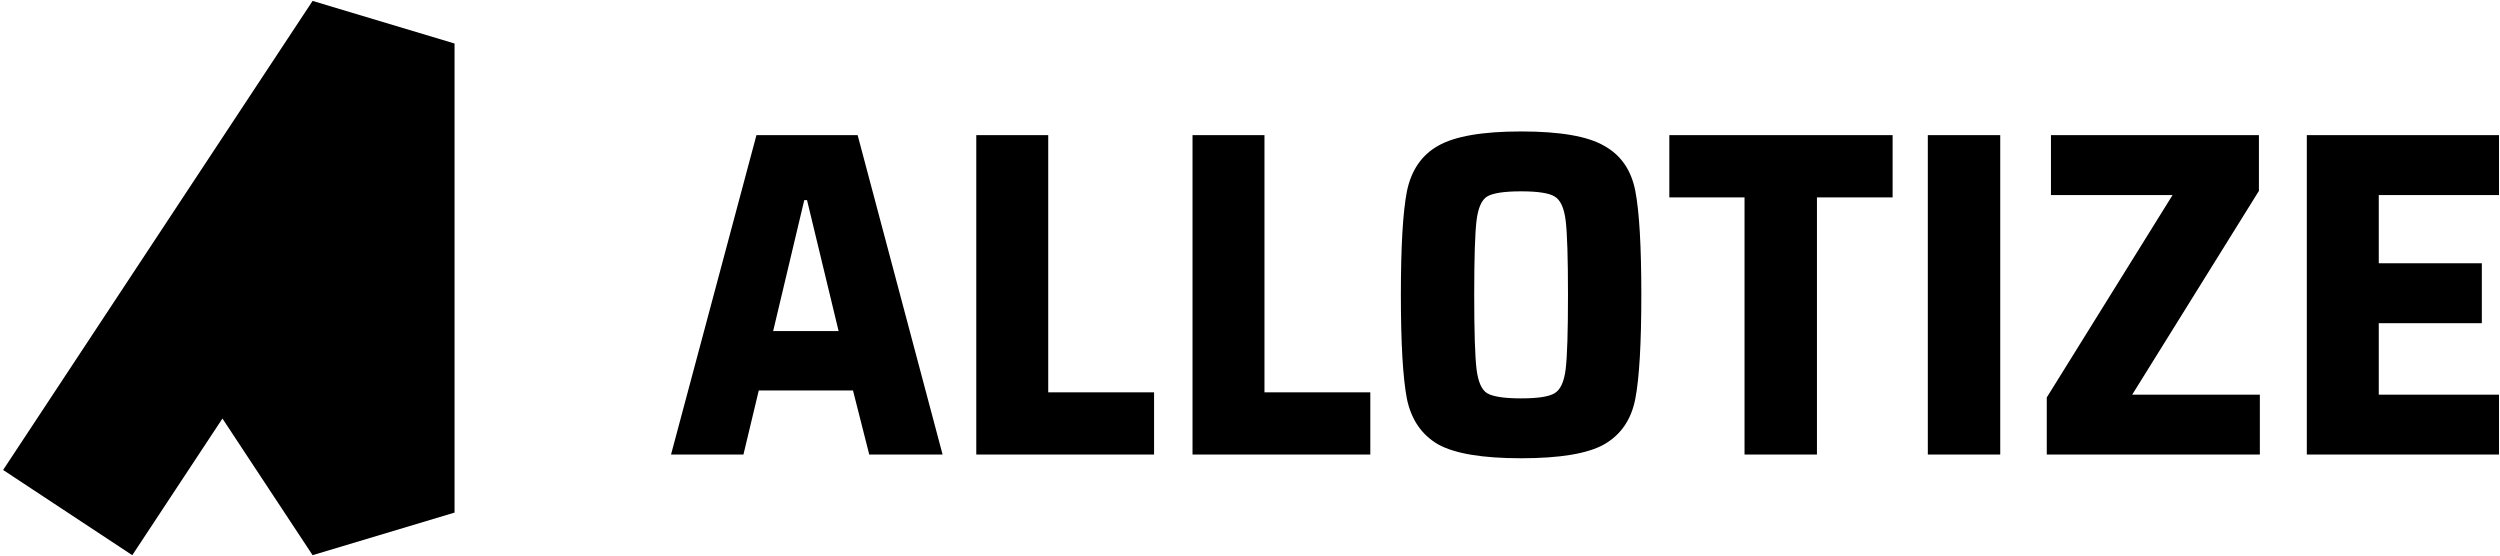 <svg width="517" height="115" viewBox="0 0 517 115" fill="none" xmlns="http://www.w3.org/2000/svg">
<path d="M14 106L46 57.5M46 57.5L78 9V106L46 57.5Z" stroke="#000000" stroke-width="32" stroke-linejoin="bevel"/>
<path d="M179.76 94L176.4 80.752H156.912L153.744 94H138.768L156.432 27.952H177.36L194.928 94H179.76ZM166.896 41.392H166.32L159.888 68.464H173.424L166.896 41.392ZM201.894 94V27.952H216.774V81.136H238.662V94H201.894ZM246.613 94V27.952H261.493V81.136H283.381V94H246.613ZM314.564 94.768C306.564 94.768 300.836 93.808 297.38 91.888C293.988 89.904 291.844 86.768 290.948 82.48C290.116 78.128 289.7 70.96 289.7 60.976C289.7 50.992 290.116 43.856 290.948 39.568C291.844 35.216 293.988 32.08 297.38 30.16C300.836 28.176 306.564 27.184 314.564 27.184C322.628 27.184 328.356 28.176 331.748 30.16C335.204 32.08 337.348 35.184 338.18 39.472C339.012 43.76 339.427 50.928 339.427 60.976C339.427 71.024 339.012 78.192 338.18 82.48C337.348 86.768 335.204 89.904 331.748 91.888C328.356 93.808 322.628 94.768 314.564 94.768ZM314.564 82.384C318.02 82.384 320.324 82.032 321.476 81.328C322.692 80.624 323.46 78.96 323.78 76.336C324.1 73.712 324.26 68.592 324.26 60.976C324.26 53.36 324.1 48.24 323.78 45.616C323.46 42.992 322.692 41.328 321.476 40.624C320.324 39.92 318.02 39.568 314.564 39.568C311.108 39.568 308.772 39.92 307.556 40.624C306.404 41.328 305.668 42.992 305.348 45.616C305.028 48.24 304.868 53.36 304.868 60.976C304.868 68.592 305.028 73.712 305.348 76.336C305.668 78.96 306.404 80.624 307.556 81.328C308.772 82.032 311.108 82.384 314.564 82.384ZM360.769 94V40.816H345.217V27.952H391.393V40.816H375.745V94H360.769ZM398.673 94V27.952H413.649V94H398.673ZM423.273 94V82.192L449.289 40.336H424.137V27.952H467.145V39.472L440.937 81.616H467.337V94H423.273ZM477.05 94V27.952H516.794V40.336H491.93V54.448H513.242V66.832H491.93V81.616H516.794V94H477.05Z" fill="#000000"/>
</svg>
